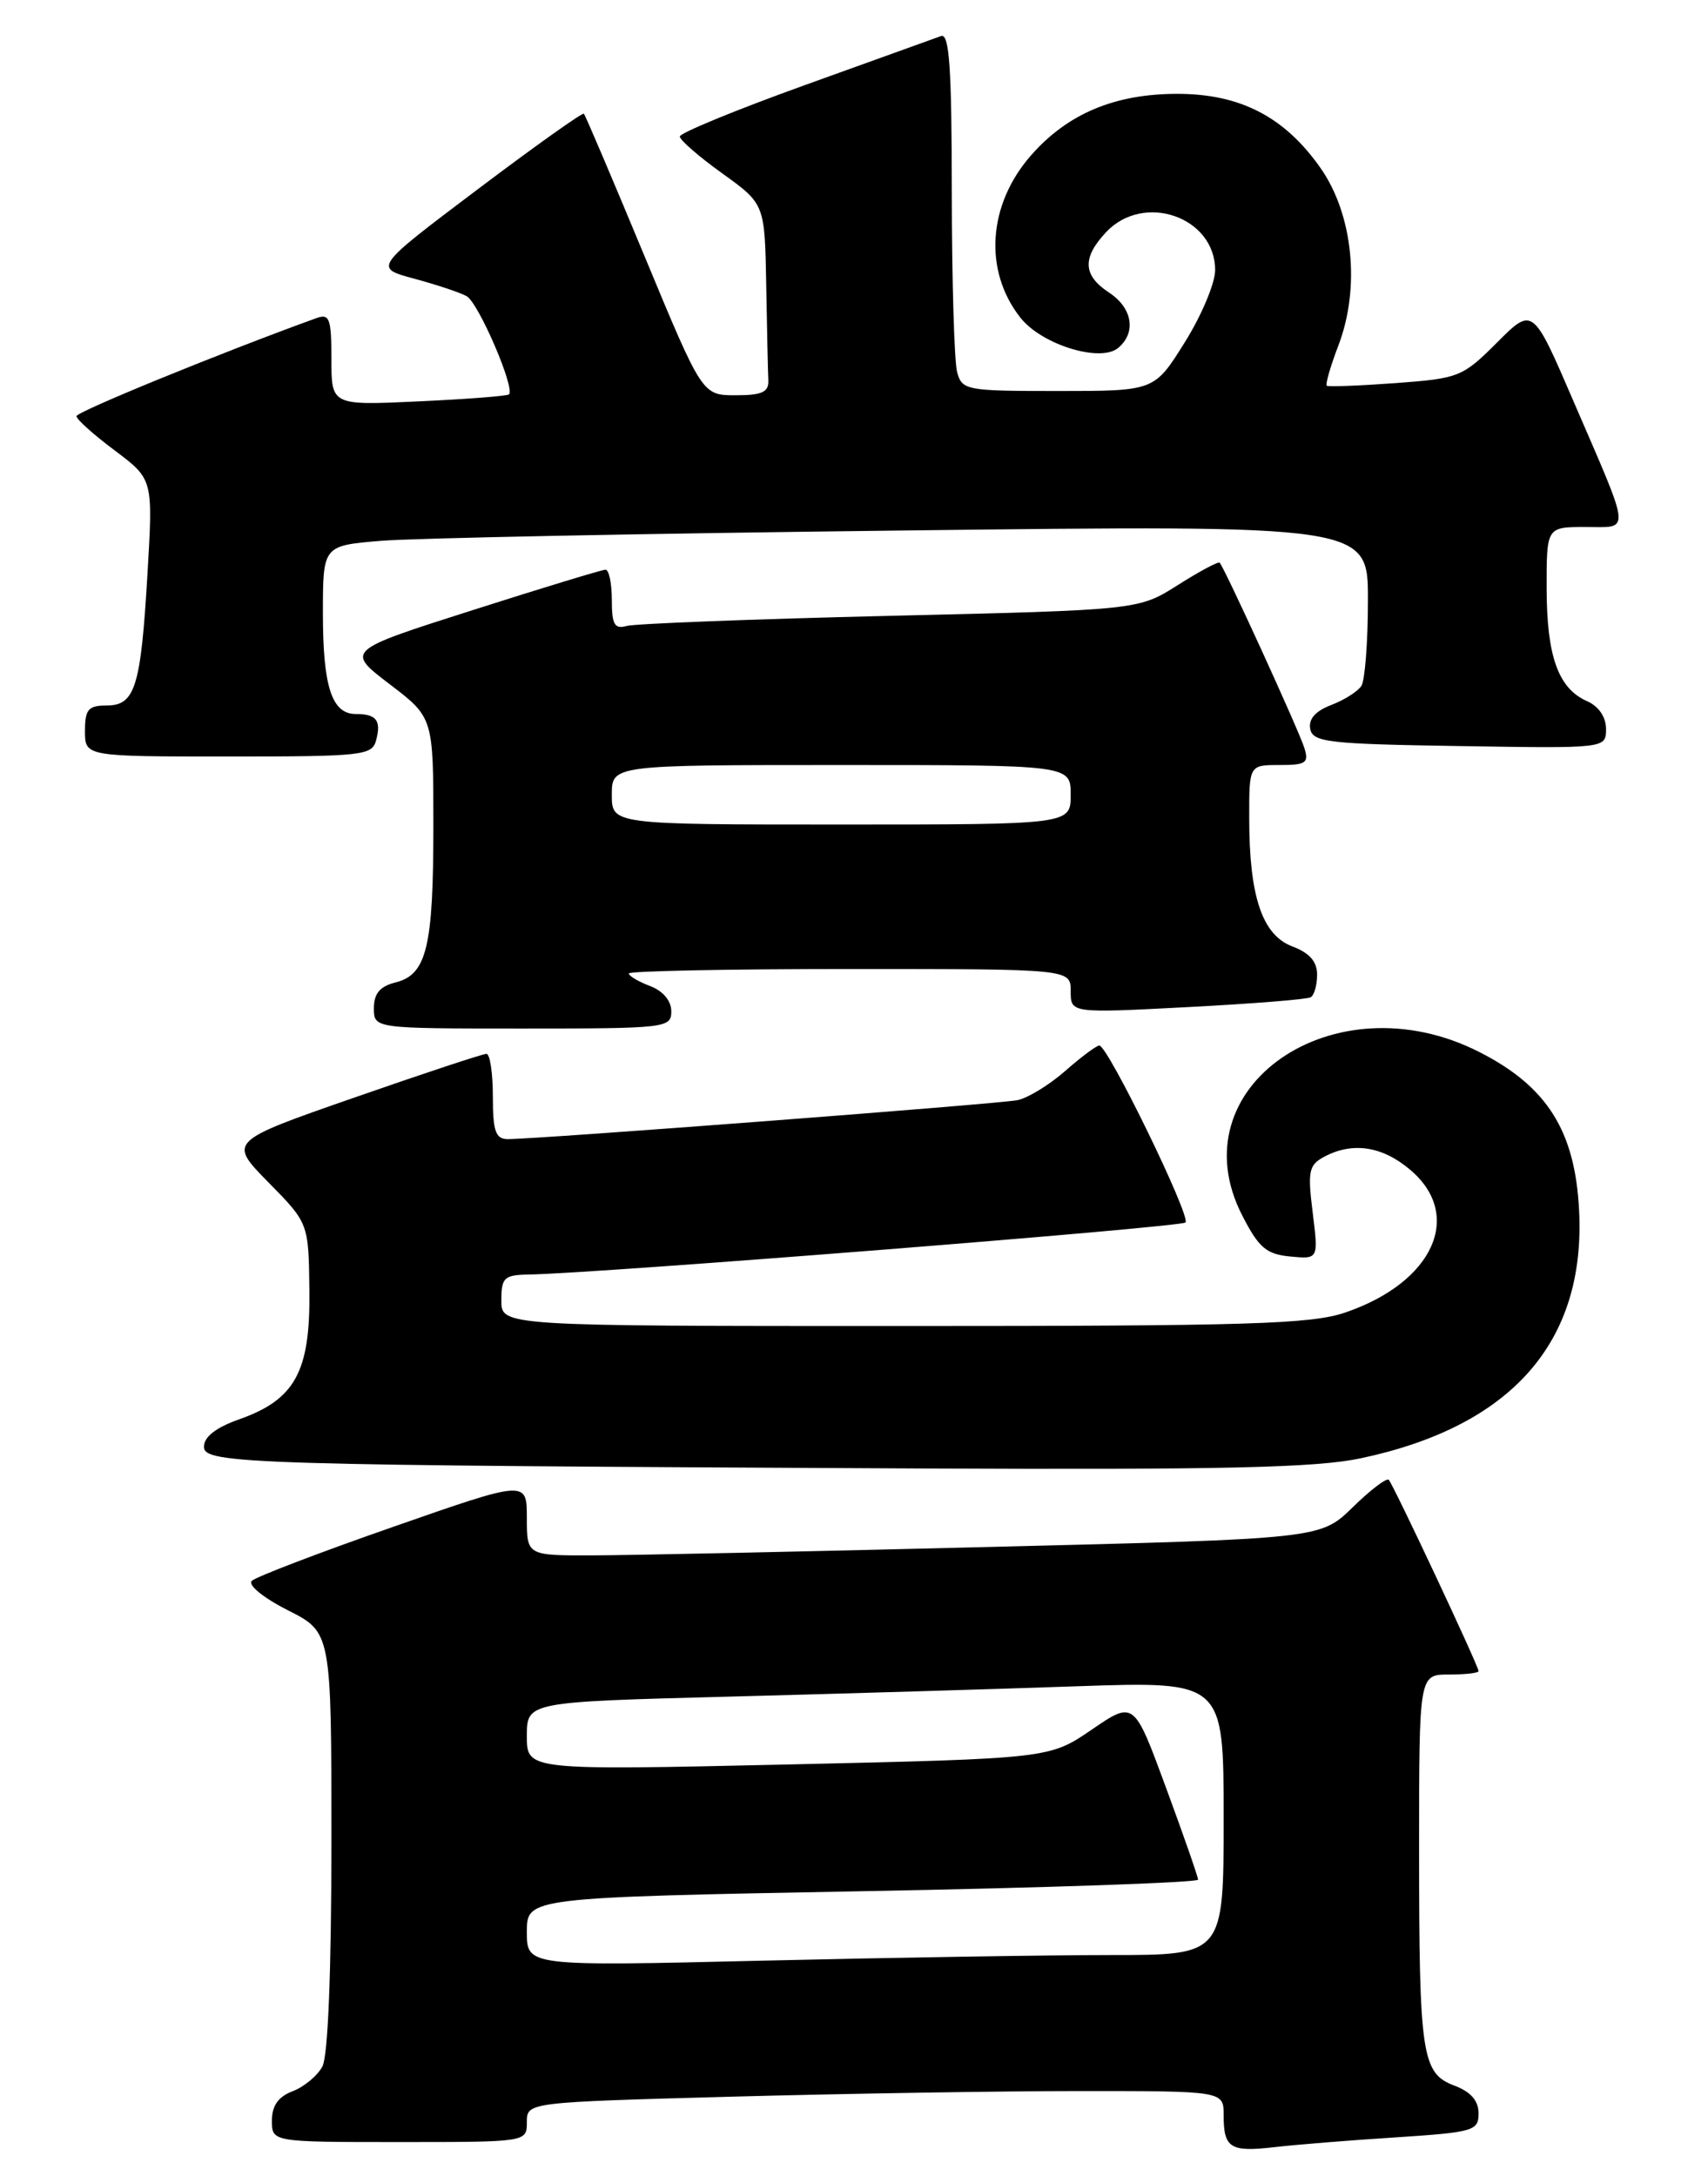 <?xml version="1.0" encoding="UTF-8" standalone="no"?>
<!DOCTYPE svg PUBLIC "-//W3C//DTD SVG 1.1//EN" "http://www.w3.org/Graphics/SVG/1.1/DTD/svg11.dtd" >
<svg xmlns="http://www.w3.org/2000/svg" xmlns:xlink="http://www.w3.org/1999/xlink" version="1.1" viewBox="0 0 201 256">
 <g >
 <path fill="currentColor"
d=" M 164.25 251.45 C 173.42 250.85 174.00 250.68 174.00 248.63 C 174.00 247.14 173.09 246.09 171.15 245.36 C 167.31 243.91 167.00 241.81 167.00 217.37 C 167.00 197.00 167.00 197.00 170.50 197.00 C 172.43 197.00 174.00 196.82 174.00 196.60 C 174.00 196.00 163.96 174.63 163.43 174.09 C 163.17 173.84 161.26 175.29 159.18 177.33 C 155.39 181.03 155.39 181.03 116.44 181.99 C 95.03 182.53 74.01 182.97 69.75 182.98 C 62.00 183.00 62.00 183.00 62.00 178.57 C 62.00 174.13 62.00 174.13 46.25 179.63 C 37.59 182.65 30.11 185.51 29.63 185.98 C 29.14 186.47 31.00 187.98 33.88 189.44 C 39.00 192.03 39.00 192.03 39.00 216.58 C 39.00 231.97 38.60 241.87 37.94 243.11 C 37.36 244.20 35.78 245.51 34.44 246.02 C 32.74 246.67 32.00 247.72 32.00 249.48 C 32.00 252.00 32.00 252.00 47.00 252.00 C 62.00 252.00 62.00 252.00 62.00 249.66 C 62.00 247.32 62.00 247.32 86.16 246.66 C 99.45 246.30 117.90 246.00 127.16 246.00 C 144.00 246.00 144.00 246.00 144.00 248.83 C 144.00 252.72 144.77 253.20 149.98 252.60 C 152.47 252.31 158.89 251.79 164.25 251.45 Z  M 160.14 171.56 C 177.90 167.79 186.62 157.89 185.83 142.39 C 185.36 133.04 182.06 127.80 174.06 123.75 C 156.99 115.09 138.43 127.91 146.19 143.00 C 148.14 146.80 149.02 147.55 151.83 147.82 C 155.16 148.14 155.16 148.14 154.48 142.66 C 153.87 137.78 154.02 137.06 155.83 136.09 C 159.15 134.31 162.65 134.83 165.92 137.59 C 172.29 142.94 168.70 150.87 158.31 154.41 C 154.30 155.78 146.97 156.00 106.32 156.00 C 59.00 156.00 59.00 156.00 59.00 153.00 C 59.00 150.29 59.32 149.99 62.25 149.94 C 70.44 149.80 138.96 144.37 139.51 143.82 C 140.18 143.15 130.37 123.00 129.37 123.00 C 129.04 123.00 127.23 124.34 125.36 125.99 C 123.49 127.63 120.96 129.18 119.73 129.43 C 117.55 129.87 63.22 134.02 59.75 134.01 C 58.32 134.00 58.00 133.09 58.00 129.00 C 58.00 126.25 57.66 123.99 57.25 123.98 C 56.84 123.97 49.83 126.29 41.68 129.13 C 26.86 134.29 26.86 134.29 31.59 139.10 C 36.32 143.90 36.32 143.90 36.41 151.87 C 36.52 161.37 34.73 164.65 28.16 166.97 C 25.41 167.94 24.00 169.04 24.00 170.20 C 24.00 172.23 29.13 172.38 108.50 172.76 C 144.02 172.92 154.90 172.67 160.14 171.56 Z  M 79.00 118.98 C 79.00 117.74 78.03 116.58 76.50 116.00 C 75.12 115.48 74.00 114.81 74.00 114.52 C 74.00 114.24 85.70 114.00 100.00 114.00 C 126.00 114.00 126.00 114.00 126.00 116.60 C 126.00 119.20 126.00 119.20 139.75 118.48 C 147.31 118.09 153.84 117.57 154.25 117.32 C 154.66 117.08 155.00 115.88 155.00 114.66 C 155.00 113.12 154.10 112.10 152.08 111.34 C 148.54 110.00 147.01 105.47 147.01 96.25 C 147.00 90.00 147.00 90.00 150.57 90.00 C 153.72 90.00 154.06 89.76 153.48 87.94 C 152.81 85.83 144.08 66.74 143.53 66.20 C 143.37 66.03 141.15 67.22 138.61 68.83 C 133.98 71.76 133.98 71.76 104.74 72.45 C 88.66 72.83 74.71 73.37 73.75 73.64 C 72.32 74.04 72.00 73.49 72.00 70.57 C 72.00 68.61 71.66 67.01 71.25 67.02 C 70.84 67.03 63.79 69.17 55.59 71.79 C 40.68 76.54 40.68 76.54 45.84 80.48 C 51.00 84.41 51.00 84.41 51.00 97.14 C 51.00 111.43 50.22 114.66 46.54 115.58 C 44.71 116.04 44.00 116.88 44.00 118.61 C 44.00 121.00 44.00 121.00 61.50 121.00 C 78.40 121.00 79.00 120.93 79.00 118.98 Z  M 44.27 87.06 C 44.88 84.75 44.29 84.00 41.87 84.00 C 39.05 84.00 38.00 80.78 38.00 72.17 C 38.00 64.20 38.00 64.20 44.75 63.63 C 48.46 63.31 76.14 62.76 106.25 62.41 C 161.00 61.76 161.00 61.76 160.98 70.63 C 160.98 75.51 160.63 80.03 160.21 80.69 C 159.80 81.34 158.20 82.35 156.66 82.94 C 154.80 83.65 153.97 84.59 154.19 85.75 C 154.49 87.32 156.28 87.53 171.76 87.77 C 189.00 88.05 189.00 88.05 189.00 85.76 C 189.00 84.36 188.14 83.09 186.77 82.49 C 183.38 80.99 182.03 77.24 182.01 69.25 C 182.00 62.00 182.00 62.00 186.57 62.00 C 191.94 62.00 192.05 63.13 185.16 47.18 C 180.38 36.09 180.38 36.09 176.17 40.30 C 172.12 44.35 171.69 44.52 164.24 45.07 C 159.98 45.38 156.34 45.52 156.14 45.38 C 155.95 45.24 156.57 43.08 157.52 40.60 C 160.10 33.82 159.23 25.21 155.39 19.75 C 151.16 13.73 145.93 11.03 138.50 11.04 C 131.17 11.05 125.63 13.38 121.34 18.27 C 116.24 24.07 115.73 31.85 120.08 37.37 C 122.57 40.54 129.47 42.68 131.58 40.94 C 133.75 39.13 133.28 36.23 130.50 34.41 C 127.43 32.39 127.33 30.34 130.17 27.31 C 134.60 22.60 143.00 25.52 143.00 31.78 C 143.00 33.31 141.39 37.14 139.42 40.28 C 135.85 46.00 135.85 46.00 124.54 46.00 C 113.66 46.00 113.21 45.92 112.63 43.75 C 112.30 42.51 112.02 33.01 112.01 22.64 C 112.00 7.99 111.72 3.89 110.75 4.24 C 110.06 4.49 102.86 7.08 94.75 10.00 C 86.64 12.92 80.00 15.65 80.00 16.06 C 80.00 16.47 82.25 18.43 85.00 20.40 C 90.00 24.00 90.00 24.00 90.17 33.50 C 90.26 38.72 90.37 43.79 90.42 44.75 C 90.48 46.13 89.68 46.50 86.57 46.50 C 82.64 46.50 82.64 46.50 75.83 30.09 C 72.08 21.06 68.88 13.54 68.71 13.38 C 68.55 13.21 62.91 17.22 56.19 22.29 C 43.97 31.50 43.97 31.50 48.73 32.78 C 51.36 33.49 54.13 34.41 54.91 34.84 C 56.30 35.59 60.66 45.71 59.89 46.40 C 59.68 46.59 54.89 46.96 49.25 47.22 C 39.00 47.70 39.00 47.70 39.00 42.24 C 39.00 37.47 38.78 36.87 37.25 37.42 C 26.01 41.49 9.00 48.44 9.00 48.96 C 9.00 49.33 11.03 51.15 13.51 53.00 C 18.01 56.38 18.01 56.38 17.36 67.44 C 16.57 80.87 15.91 83.00 12.52 83.00 C 10.39 83.00 10.00 83.46 10.00 86.00 C 10.00 89.00 10.00 89.00 26.88 89.00 C 42.76 89.00 43.80 88.88 44.27 87.06 Z  M 62.00 227.28 C 62.00 223.23 62.00 223.23 101.50 222.49 C 123.22 222.09 140.99 221.47 140.99 221.13 C 140.98 220.78 139.28 215.90 137.21 210.29 C 133.45 200.08 133.45 200.08 128.48 203.48 C 123.50 206.88 123.50 206.88 92.75 207.58 C 62.00 208.27 62.00 208.27 62.00 204.25 C 62.00 200.22 62.00 200.22 85.75 199.60 C 98.81 199.26 117.26 198.71 126.75 198.38 C 144.00 197.79 144.00 197.79 144.00 213.89 C 144.00 230.00 144.00 230.00 130.75 230.00 C 123.46 230.00 105.01 230.30 89.75 230.66 C 62.00 231.32 62.00 231.32 62.00 227.28 Z  M 72.00 93.50 C 72.00 90.00 72.00 90.00 99.00 90.00 C 126.00 90.00 126.00 90.00 126.00 93.50 C 126.00 97.00 126.00 97.00 99.00 97.00 C 72.00 97.00 72.00 97.00 72.00 93.50 Z "/>
</g>
</svg>